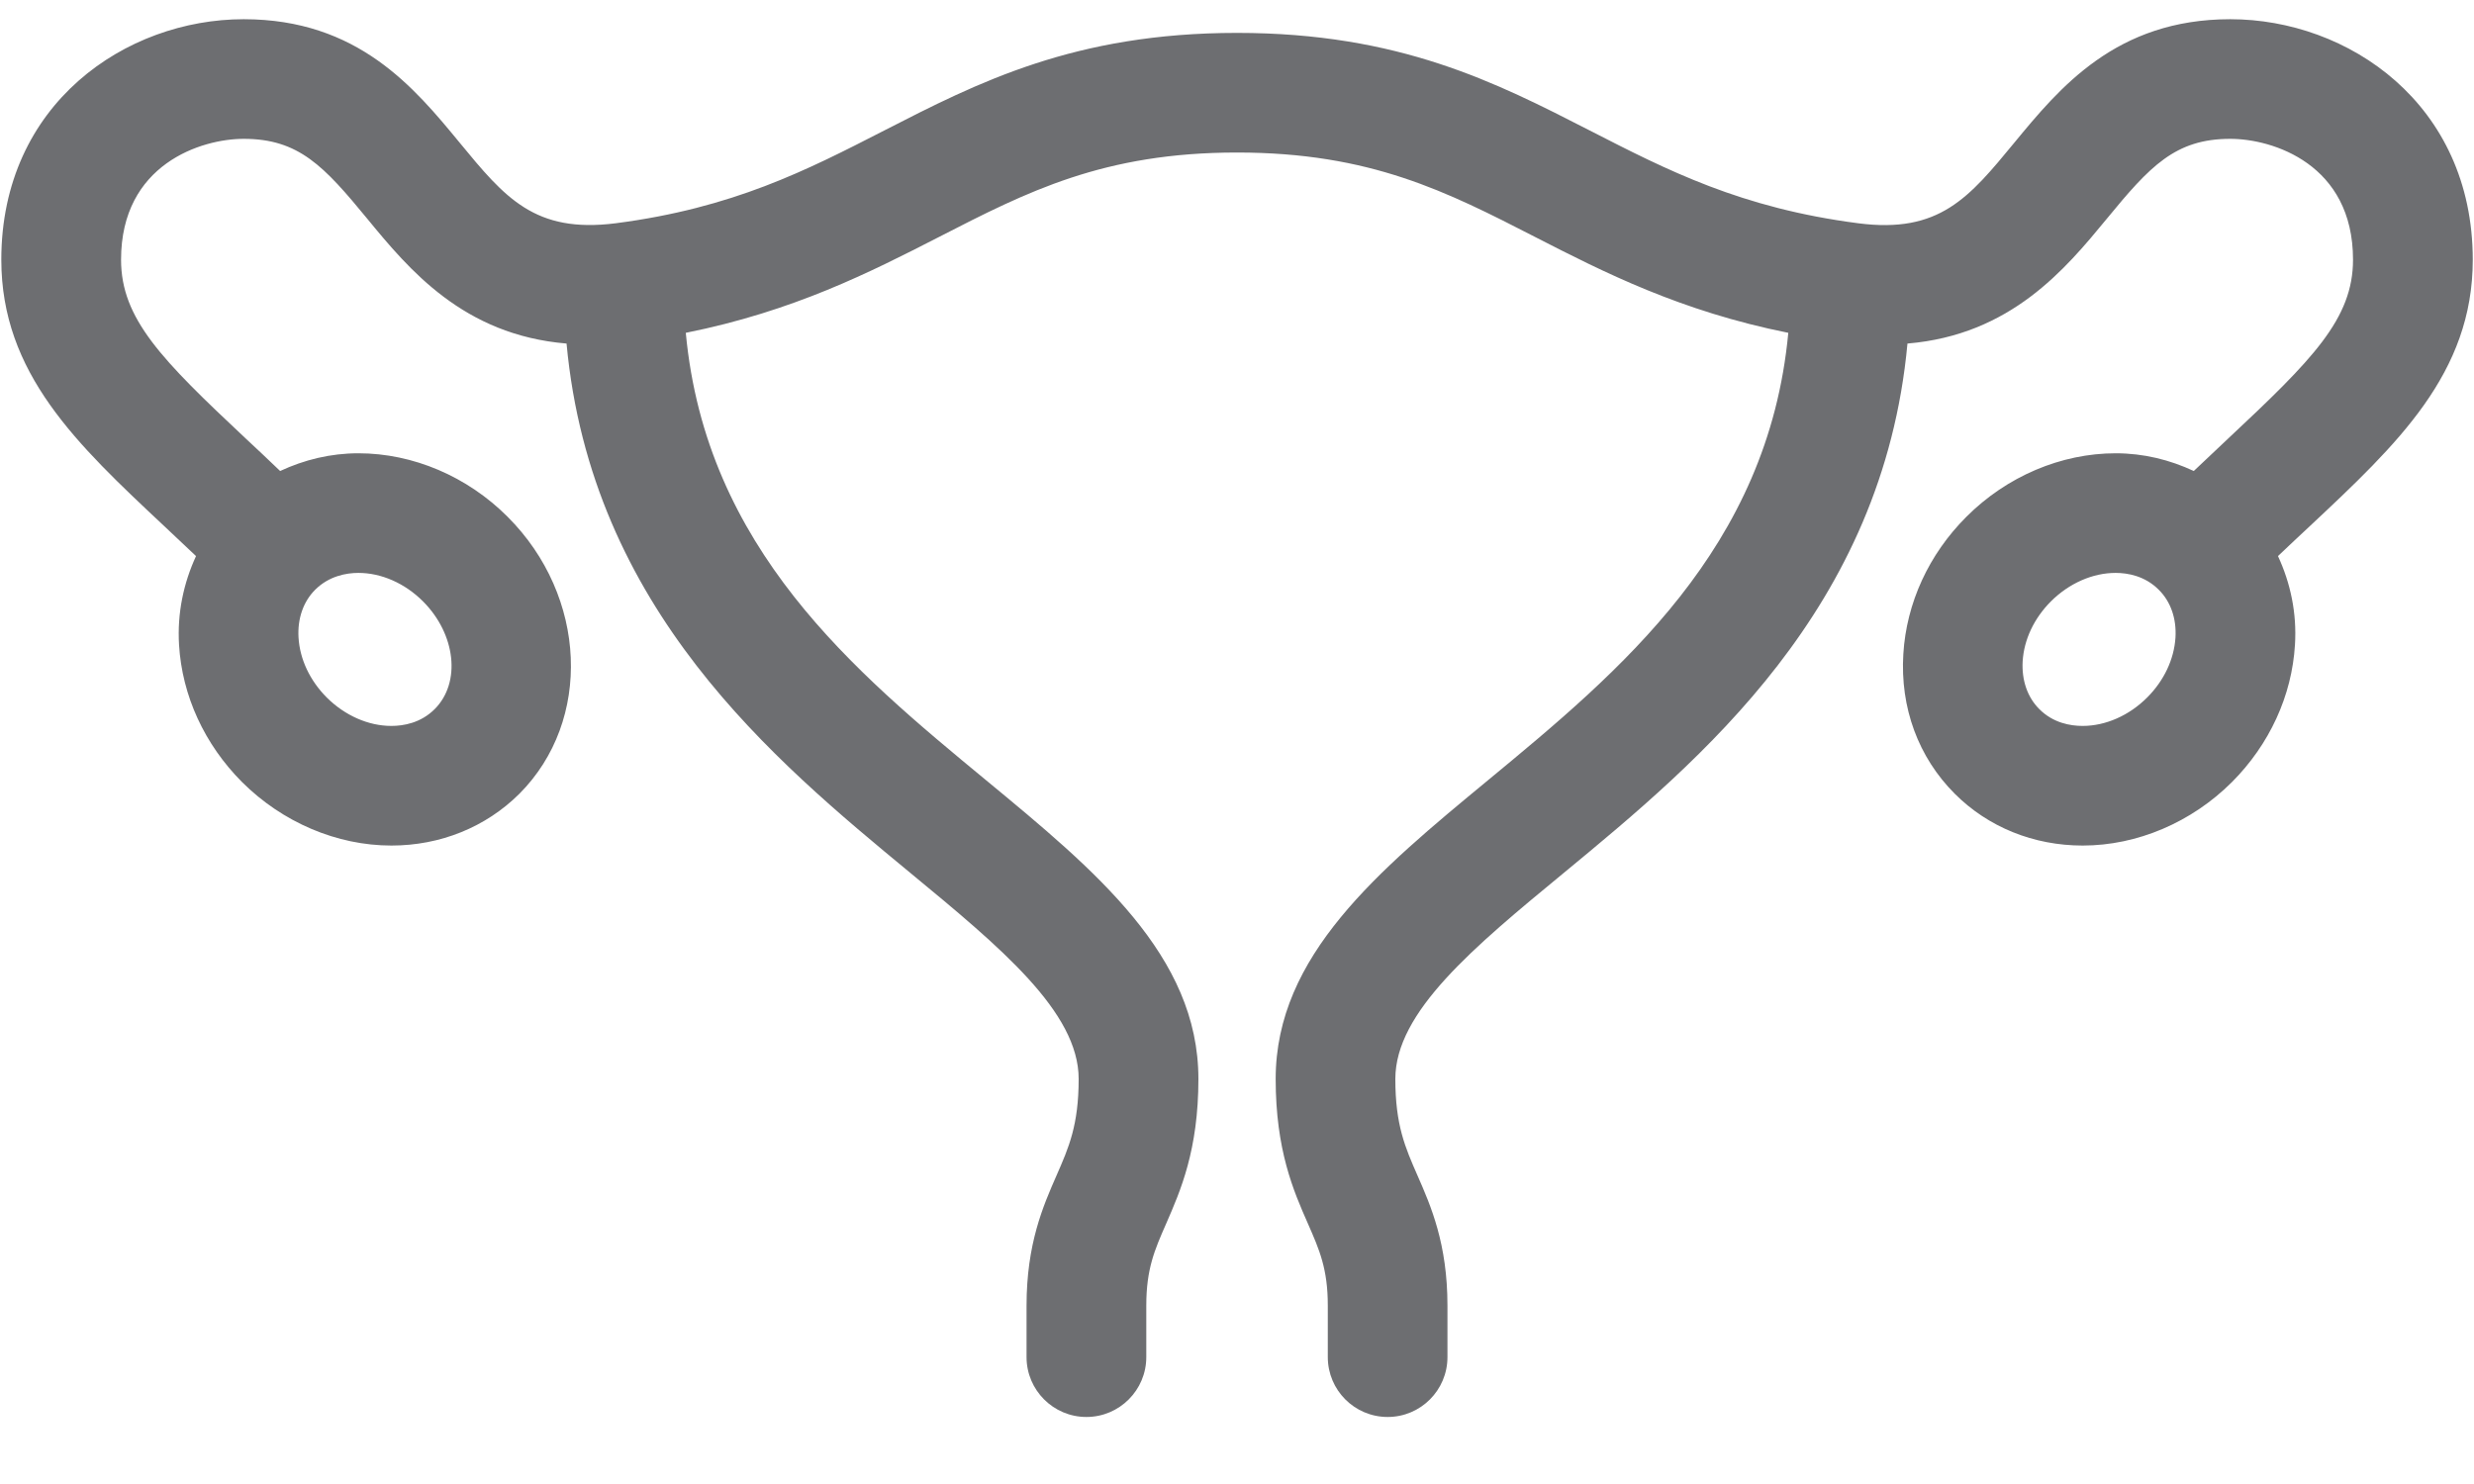 <?xml version="1.0" encoding="UTF-8" standalone="no"?>
<svg width="30px" height="18px" viewBox="0 0 30 18" version="1.1" xmlns="http://www.w3.org/2000/svg" xmlns:xlink="http://www.w3.org/1999/xlink">
    <!-- Generator: Sketch 3.8.2 (29753) - http://www.bohemiancoding.com/sketch -->
    <title>gynaekologie@3x</title>
    <desc>Created with Sketch.</desc>
    <defs></defs>
    <g id="Page-1" stroke="none" stroke-width="1" fill="none" fill-rule="evenodd">
        <g id="gynaekologie" fill="#6D6E71">
            <g id="noun_372892">
                <path d="M27.045,0.233 C25.659,0.233 24.975,1.065 24.424,1.733 C23.877,2.397 23.518,2.836 22.533,2.708 C21.112,2.524 20.222,2.067 19.278,1.583 C18.142,1.001 16.969,0.399 15,0.399 C13.031,0.399 11.857,1.001 10.722,1.583 C9.779,2.067 8.887,2.524 7.466,2.708 C6.484,2.833 6.122,2.397 5.575,1.732 C5.025,1.064 4.341,0.233 2.955,0.233 C1.53,0.233 0.016,1.255 0.016,3.15 C0.016,4.529 0.931,5.387 1.99,6.38 C2.115,6.497 2.244,6.618 2.377,6.745 C2.226,7.073 2.148,7.436 2.171,7.821 C2.208,8.439 2.48,9.03 2.936,9.487 C3.426,9.975 4.085,10.256 4.746,10.256 C5.34,10.256 5.891,10.033 6.298,9.628 C7.184,8.74 7.121,7.233 6.155,6.268 C5.666,5.778 5.007,5.498 4.346,5.498 C4.008,5.498 3.689,5.577 3.397,5.713 C3.255,5.577 3.117,5.446 2.983,5.322 C1.96,4.362 1.468,3.868 1.468,3.15 C1.468,1.991 2.441,1.684 2.955,1.684 C3.625,1.684 3.93,2.017 4.455,2.655 C4.957,3.266 5.618,4.063 6.87,4.167 C7.169,7.388 9.384,9.221 11.034,10.584 C12.132,11.49 13.08,12.274 13.08,13.087 C13.08,13.646 12.961,13.917 12.811,14.259 C12.649,14.628 12.448,15.087 12.448,15.836 L12.448,16.461 C12.448,16.861 12.773,17.187 13.174,17.187 C13.575,17.187 13.9,16.861 13.9,16.461 L13.9,15.836 C13.9,15.391 14.001,15.161 14.141,14.842 C14.314,14.445 14.532,13.95 14.532,13.087 C14.532,11.59 13.282,10.558 11.959,9.465 C10.358,8.143 8.561,6.655 8.316,4.037 C9.625,3.775 10.553,3.301 11.385,2.875 C12.456,2.325 13.382,1.85 15,1.85 C16.619,1.85 17.544,2.325 18.616,2.875 C19.447,3.301 20.376,3.775 21.685,4.037 C21.44,6.655 19.643,8.142 18.042,9.465 C16.719,10.558 15.469,11.59 15.469,13.087 C15.469,13.95 15.685,14.445 15.86,14.842 C16,15.161 16.101,15.391 16.101,15.836 L16.101,16.461 C16.101,16.861 16.425,17.187 16.827,17.187 C17.228,17.187 17.552,16.861 17.552,16.461 L17.552,15.836 C17.552,15.087 17.351,14.628 17.189,14.259 C17.039,13.917 16.92,13.646 16.92,13.087 C16.92,12.274 17.868,11.49 18.967,10.584 C20.617,9.222 22.832,7.388 23.13,4.167 C24.383,4.062 25.043,3.266 25.546,2.655 C26.07,2.017 26.376,1.684 27.045,1.684 C27.56,1.684 28.533,1.991 28.533,3.15 C28.533,3.868 28.041,4.362 27.017,5.321 C26.884,5.446 26.745,5.577 26.602,5.713 C26.311,5.577 25.992,5.498 25.655,5.498 C24.994,5.498 24.334,5.778 23.845,6.268 C23.389,6.723 23.117,7.315 23.08,7.933 C23.04,8.584 23.262,9.186 23.704,9.628 C24.109,10.033 24.66,10.256 25.255,10.256 C25.916,10.256 26.575,9.975 27.064,9.487 C27.52,9.03 27.792,8.439 27.829,7.821 C27.853,7.436 27.775,7.073 27.623,6.745 C27.756,6.618 27.886,6.497 28.011,6.38 C29.07,5.387 29.985,4.529 29.985,3.15 C29.984,1.256 28.47,0.233 27.045,0.233 L27.045,0.233 Z M4.346,6.949 C4.625,6.949 4.91,7.075 5.129,7.294 C5.528,7.693 5.592,8.28 5.271,8.601 C5.102,8.77 4.892,8.805 4.746,8.805 C4.467,8.805 4.182,8.679 3.962,8.46 C3.758,8.255 3.636,7.997 3.62,7.734 C3.606,7.503 3.678,7.297 3.822,7.153 C3.99,6.986 4.2,6.949 4.346,6.949 L4.346,6.949 Z M26.037,8.46 C25.818,8.679 25.533,8.805 25.254,8.805 C25.107,8.805 24.897,8.77 24.729,8.601 C24.585,8.458 24.514,8.251 24.527,8.021 C24.543,7.757 24.665,7.5 24.87,7.294 C25.09,7.075 25.375,6.949 25.654,6.949 C25.8,6.949 26.01,6.985 26.178,7.154 C26.322,7.297 26.394,7.503 26.38,7.734 C26.363,7.997 26.241,8.256 26.037,8.46 L26.037,8.46 Z" id="Shape"></path>
            </g>
        </g>
    </g>
</svg>